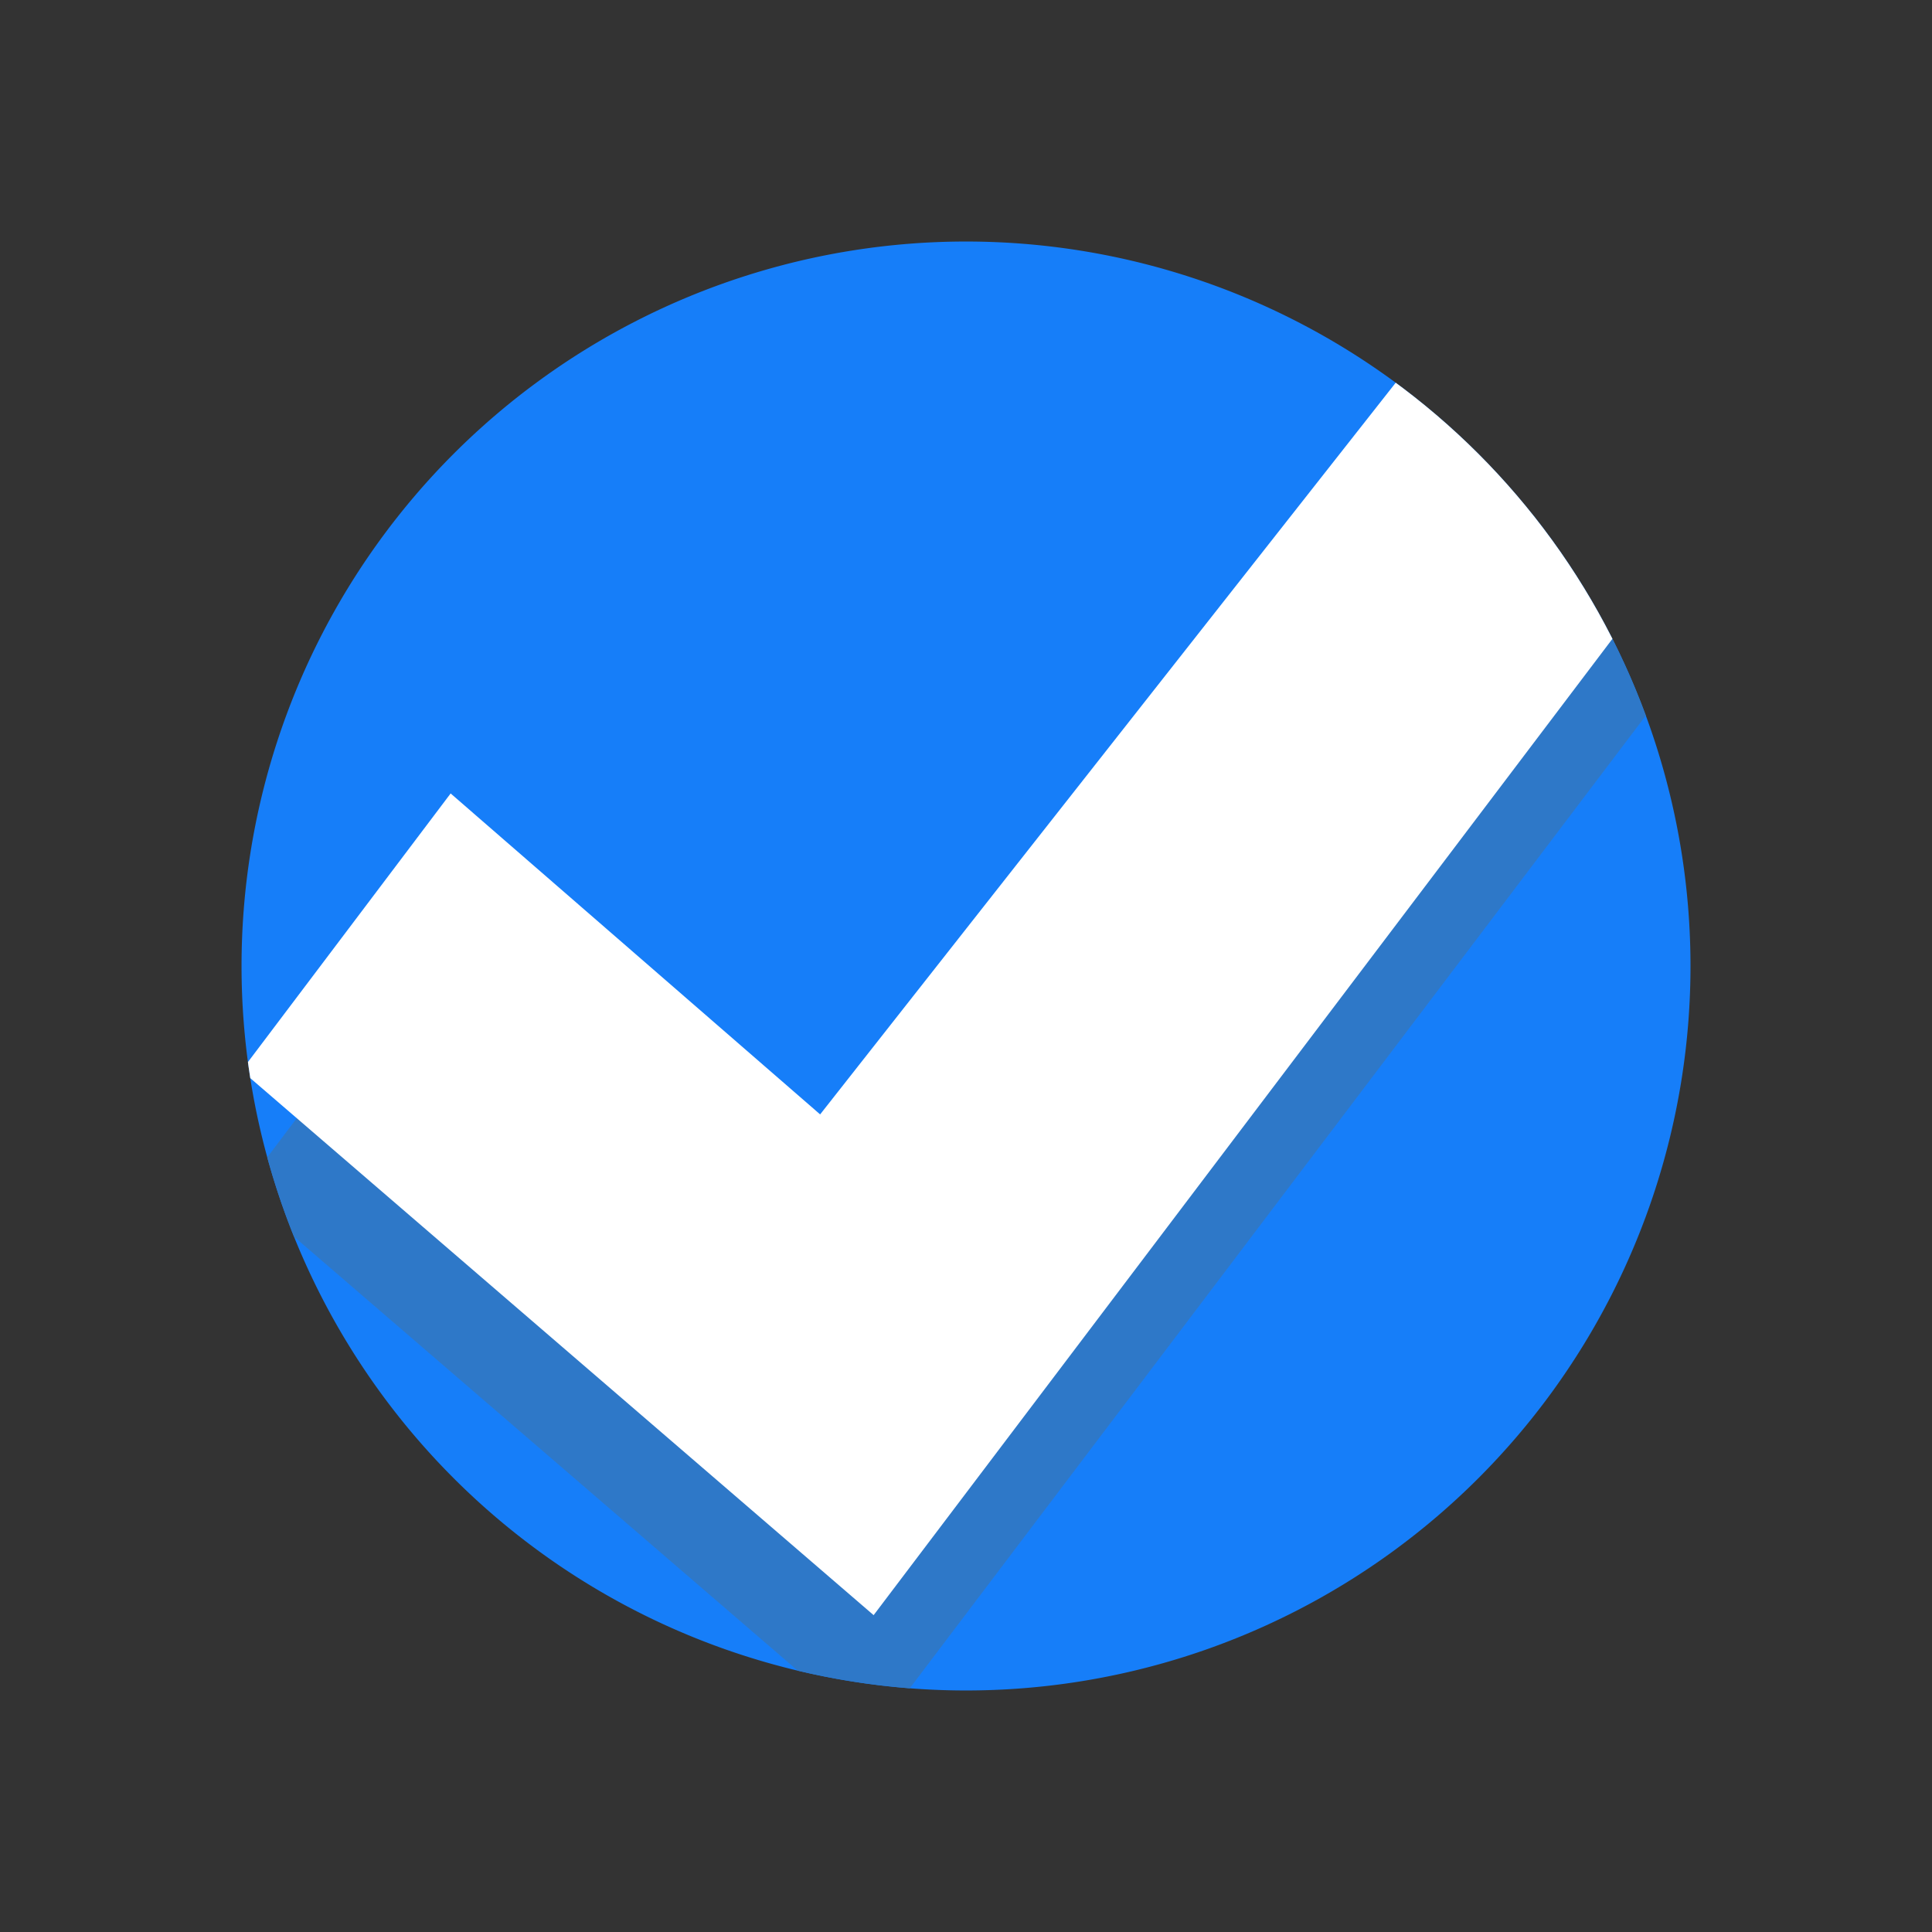 <?xml version="1.0" encoding="UTF-8" standalone="no"?>
<!-- Created with Inkscape (http://www.inkscape.org/) -->

<svg
   xmlns:dc="http://purl.org/dc/elements/1.1/"
   xmlns:cc="http://creativecommons.org/ns#"
   xmlns:rdf="http://www.w3.org/1999/02/22-rdf-syntax-ns#"
   xmlns:svg="http://www.w3.org/2000/svg"
   xmlns="http://www.w3.org/2000/svg"
   xmlns:xlink="http://www.w3.org/1999/xlink"
   xmlns:sodipodi="http://sodipodi.sourceforge.net/DTD/sodipodi-0.dtd"
   xmlns:inkscape="http://www.inkscape.org/namespaces/inkscape"
   version="1.1"
   width="16"
   height="16"
   id="svg7539"
   inkscape:version="0.91 r13725"
   sodipodi:docname="radio-active-dark.svg">
  <rect width="100%" height="100%" fill="#333333" stroke="none"/>
  <sodipodi:namedview
     pagecolor="#000000"
     bordercolor="#666666"
     borderopacity="1"
     objecttolerance="10"
     gridtolerance="10"
     guidetolerance="10"
     inkscape:pageopacity="0.76862745"
     inkscape:pageshadow="2"
     inkscape:window-width="1366"
     inkscape:window-height="722"
     id="namedview33"
     showgrid="false"
     inkscape:zoom="32"
     inkscape:cx="9.1161553"
     inkscape:cy="6.5371353"
     inkscape:window-x="0"
     inkscape:window-y="21"
     inkscape:window-maximized="1"
     inkscape:current-layer="svg7539">
    <inkscape:grid
       type="xygrid"
       id="grid3767"
       empspacing="5"
       visible="true"
       enabled="true"
       snapvisiblegridlinesonly="true" />
  </sodipodi:namedview>
  <defs
     id="defs7541">
    <linearGradient
       id="linearGradient4156">
      <stop
         id="stop4158"
         style="stop-color:#157efb;stop-opacity:1"
         offset="0" />
      <stop
         id="stop4160"
         style="stop-color:#3689e6;stop-opacity:1"
         offset="1" />
    </linearGradient>
    <linearGradient
       id="linearGradient4929-9-0-03-2-2-2-3-9-7-3-7-7-2-6-3-4-7-3-2-9">
      <stop
         id="stop4931-7-3-3-9-6-4-6-1-9-5-2-4-0-3-4-8-9-6-1-9"
         style="stop-color:#ffffff;stop-opacity:1"
         offset="0" />
      <stop
         id="stop4933-0-1-2-7-9-6-0-7-8-0-4-1-4-6-6-1-0-2-6-2"
         style="stop-color:#ffffff;stop-opacity:0"
         offset="1" />
    </linearGradient>
    <linearGradient
       x1="292.857"
       y1="211.076"
       x2="292.857"
       y2="233.827"
       id="linearGradient3009-7-5"
       xlink:href="#linearGradient4695-1-4-3-5-0-3-4"
       gradientUnits="userSpaceOnUse"
       gradientTransform="matrix(0.041,0,0,0.443,-20.929,-88.509)" />
    <linearGradient
       id="linearGradient4695-1-4-3-5-0-3-4">
      <stop
         id="stop4697-9-9-7-0-1-3-6"
         style="stop-color:#000000;stop-opacity:1"
         offset="0" />
      <stop
         id="stop4699-5-8-9-0-4-9-8"
         style="stop-color:#000000;stop-opacity:0"
         offset="1" />
    </linearGradient>
    <linearGradient
       inkscape:collect="always"
       xlink:href="#linearGradient4156"
       id="linearGradient8022-0"
       gradientUnits="userSpaceOnUse"
       gradientTransform="matrix(0.805,0,0,0.602,-516.818,-396.08)"
       x1="731.057"
       y1="654.815"
       x2="731.057"
       y2="619.307" />
    <linearGradient
       id="linearGradient27416-1-34">
      <stop
         offset="0"
         style="stop-color:#55c1ec;stop-opacity:1"
         id="stop27420-2-24" />
      <stop
         offset="1"
         style="stop-color:#3689e6;stop-opacity:1"
         id="stop27422-3-0" />
    </linearGradient>
    <clipPath
       clipPathUnits="userSpaceOnUse"
       id="clipPath3803">
      <path
         transform="matrix(1.047,0,0,1.047,-0.168,-1.713)"
         d="m 13.532,9.277 a 5.73,5.73 0 1 1 -11.461,0 5.73,5.73 0 1 1 11.461,0 z"
         sodipodi:ry="5.7304964"
         sodipodi:rx="5.7304964"
         sodipodi:cy="9.2765961"
         sodipodi:cx="7.8014183"
         id="path3805"
         style="opacity:0.99;color:#000000;fill:url(#linearGradient3807);fill-opacity:1;fill-rule:nonzero;stroke:none;stroke-width:0.882;marker:none;visibility:visible;display:inline;overflow:visible;enable-background:accumulate"
         sodipodi:type="arc" />
    </clipPath>
    <linearGradient
       inkscape:collect="always"
       xlink:href="#linearGradient27416-1-34"
       id="linearGradient3807"
       gradientUnits="userSpaceOnUse"
       gradientTransform="matrix(0.805,0,0,0.602,-516.818,-396.08)"
       x1="731.057"
       y1="654.815"
       x2="731.057"
       y2="619.307" />
  </defs>
  <path
     sodipodi:type="arc"
     style="opacity:0.99;color:#000000;fill:url(#linearGradient8022-0);fill-opacity:1;fill-rule:nonzero;stroke:none;stroke-width:0.882;marker:none;visibility:visible;display:inline;overflow:visible;enable-background:accumulate"
     id="path3010-2"
     sodipodi:cx="7.8014183"
     sodipodi:cy="9.2765961"
     sodipodi:rx="5.7304964"
     sodipodi:ry="5.7304964"
     d="m 13.532,9.277 a 5.73,5.73 0 1 1 -11.461,0 5.73,5.73 0 1 1 11.461,0 z"
     transform="matrix(1.047,0,0,1.047,-0.168,-1.713)" />
  <g
     id="g3773"
     clip-path="url(#clipPath3803)">
    <g
       id="g3769">
      <path
         d="m 11.987,3.625 2.013,1.812 -6.765,8.94 -5.235,-4.51 1.732,-2.295 3.06,2.658 5.195,-6.604 z"
         id="path2922-6-6-0-9-4"
         style="color:#000000;fill:#2f78c7;fill-opacity:0.992;fill-rule:nonzero;stroke:none;stroke-width:0.843;marker:none;visibility:visible;display:inline;overflow:visible;enable-background:accumulate"
         inkscape:connector-curvature="0" />
      <path
         d="m 11.987,2.624 2.013,1.812 -6.765,8.94 -5.235,-4.51 1.732,-2.295 3.06,2.658 5.195,-6.604 z"
         id="path2922-6-6-0-9"
         style="color:#000000;fill:#ffffff;fill-opacity:1;fill-rule:nonzero;stroke:none;stroke-width:0.843;marker:none;visibility:visible;display:inline;overflow:visible;enable-background:accumulate"
         inkscape:connector-curvature="0" />
    </g>
  </g>
</svg>
